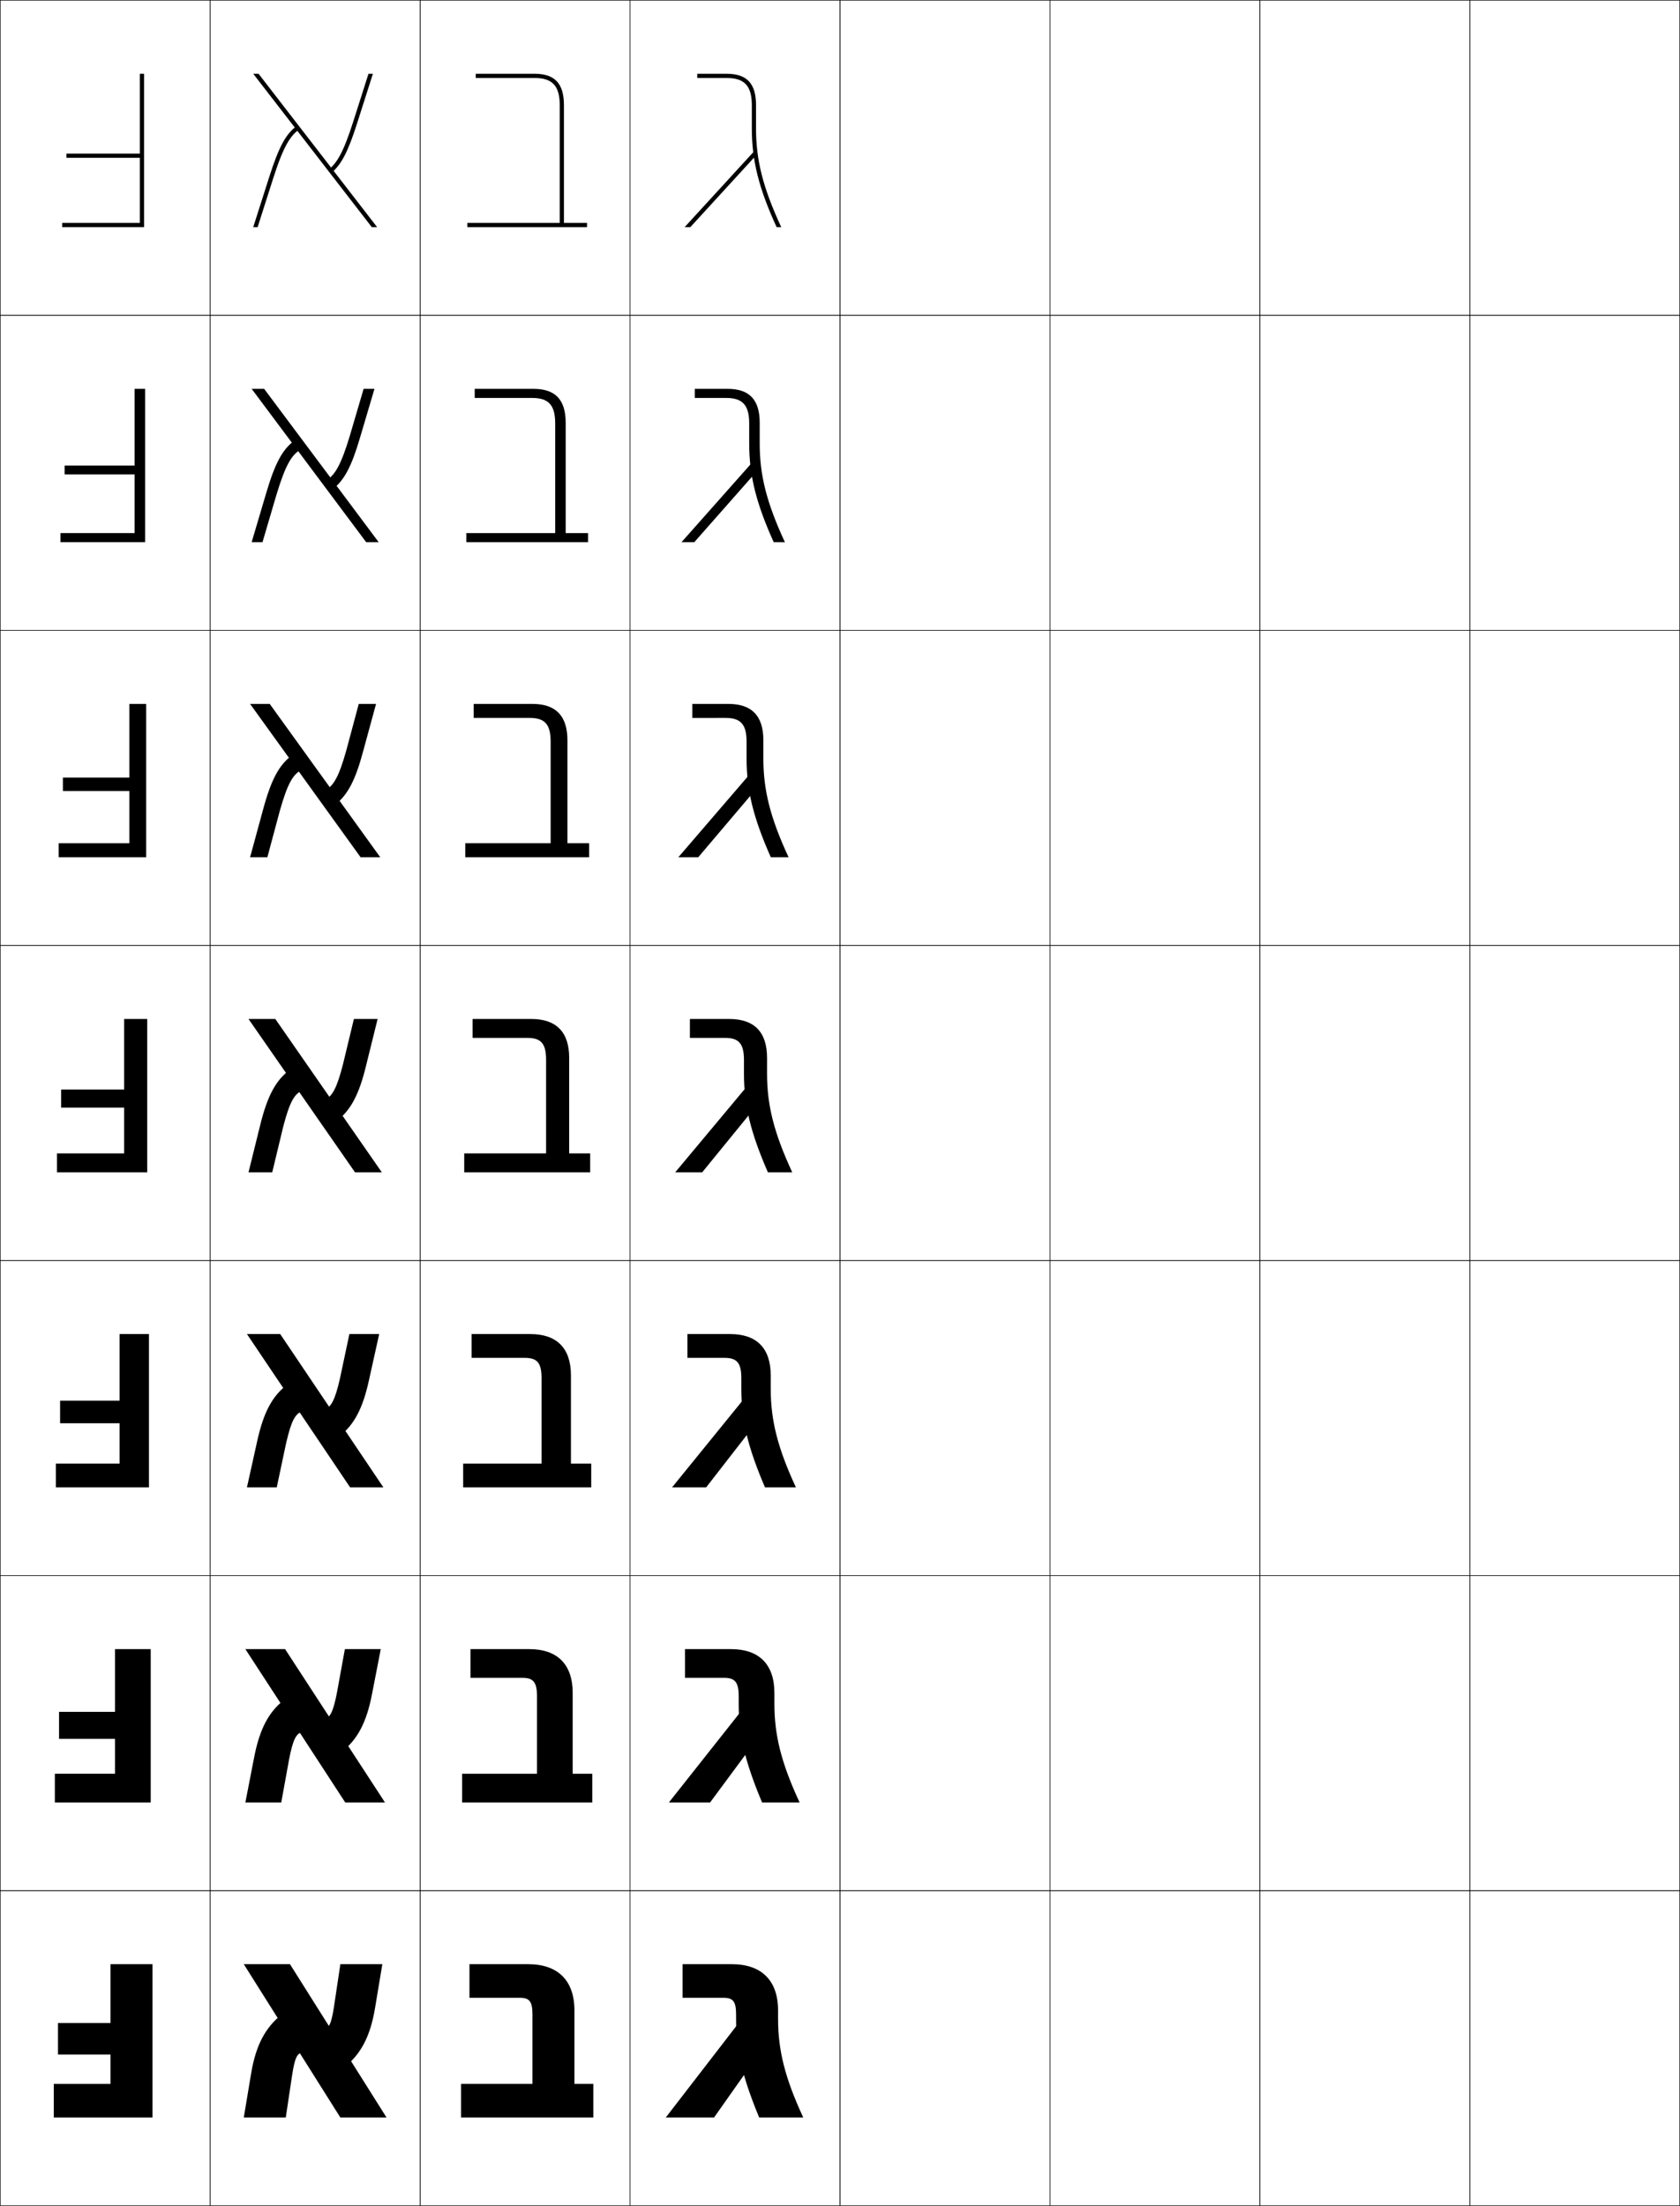 <?xml version="1.0" encoding="utf-8"?>
<!-- Generator: Adobe Illustrator 11 Build 225, SVG Export Plug-In . SVG Version: 6.0.0 Build 78)  -->
<!DOCTYPE svg PUBLIC "-//W3C//DTD SVG 1.0//EN"    "http://www.w3.org/TR/2001/REC-SVG-20010904/DTD/svg10.dtd">
<svg  xmlns="http://www.w3.org/2000/svg" xmlns:xlink="http://www.w3.org/1999/xlink" xmlns:a="http://ns.adobe.com/AdobeSVGViewerExtensions/3.0/"
	 width="800.25" height="1050.25" viewBox="0 0 800.25 1050.25" overflow="visible" enable-background="new 0 0 800.25 1050.25"
	 xml:space="preserve">
		<g id="レイヤー1">
			<g>
				<rect x="0.125" y="0.125" fill="none" stroke="#000000" stroke-width="0.25" width="100" height="150"/> 
				<rect x="100.125" y="0.125" fill="none" stroke="#000000" stroke-width="0.25" width="100" height="150"/> 
				<rect x="200.125" y="0.125" fill="none" stroke="#000000" stroke-width="0.25" width="100" height="150"/> 
				<rect x="300.125" y="0.125" fill="none" stroke="#000000" stroke-width="0.25" width="100" height="150"/> 
				<rect x="400.125" y="0.125" fill="none" stroke="#000000" stroke-width="0.25" width="100" height="150"/> 
				<rect x="500.125" y="0.125" fill="none" stroke="#000000" stroke-width="0.25" width="100" height="150"/> 
				<rect x="600.125" y="0.125" fill="none" stroke="#000000" stroke-width="0.25" width="100" height="150"/> 
				<rect x="0.125" y="150.125" fill="none" stroke="#000000" stroke-width="0.25" width="100" height="150"/> 
				<rect x="100.125" y="150.125" fill="none" stroke="#000000" stroke-width="0.25" width="100" height="150"/> 
				<rect x="200.125" y="150.125" fill="none" stroke="#000000" stroke-width="0.25" width="100" height="150"/> 
				<rect x="300.125" y="150.125" fill="none" stroke="#000000" stroke-width="0.25" width="100" height="150"/> 
				<rect x="400.125" y="150.125" fill="none" stroke="#000000" stroke-width="0.25" width="100" height="150"/> 
				<rect x="500.125" y="150.125" fill="none" stroke="#000000" stroke-width="0.25" width="100" height="150"/> 
				<rect x="600.125" y="150.125" fill="none" stroke="#000000" stroke-width="0.25" width="100" height="150"/> 
				<rect x="0.125" y="300.125" fill="none" stroke="#000000" stroke-width="0.25" width="100" height="150"/> 
				<rect x="100.125" y="300.125" fill="none" stroke="#000000" stroke-width="0.25" width="100" height="150"/> 
				<rect x="200.125" y="300.125" fill="none" stroke="#000000" stroke-width="0.25" width="100" height="150"/> 
				<rect x="300.125" y="300.125" fill="none" stroke="#000000" stroke-width="0.25" width="100" height="150"/> 
				<rect x="400.125" y="300.125" fill="none" stroke="#000000" stroke-width="0.25" width="100" height="150"/> 
				<rect x="500.125" y="300.125" fill="none" stroke="#000000" stroke-width="0.25" width="100" height="150"/> 
				<rect x="600.125" y="300.125" fill="none" stroke="#000000" stroke-width="0.25" width="100" height="150"/> 
				<rect x="0.125" y="450.125" fill="none" stroke="#000000" stroke-width="0.25" width="100" height="150"/> 
				<rect x="100.125" y="450.125" fill="none" stroke="#000000" stroke-width="0.25" width="100" height="150"/> 
				<rect x="200.125" y="450.125" fill="none" stroke="#000000" stroke-width="0.25" width="100" height="150"/> 
				<rect x="300.125" y="450.125" fill="none" stroke="#000000" stroke-width="0.25" width="100" height="150"/> 
				<rect x="400.125" y="450.125" fill="none" stroke="#000000" stroke-width="0.25" width="100" height="150"/> 
				<rect x="500.125" y="450.125" fill="none" stroke="#000000" stroke-width="0.25" width="100" height="150"/> 
				<rect x="600.125" y="450.125" fill="none" stroke="#000000" stroke-width="0.25" width="100" height="150"/> 
				<rect x="0.125" y="600.125" fill="none" stroke="#000000" stroke-width="0.25" width="100" height="150"/> 
				<rect x="100.125" y="600.125" fill="none" stroke="#000000" stroke-width="0.25" width="100" height="150"/> 
				<rect x="200.125" y="600.125" fill="none" stroke="#000000" stroke-width="0.25" width="100" height="150"/> 
				<rect x="300.125" y="600.125" fill="none" stroke="#000000" stroke-width="0.25" width="100" height="150"/> 
				<rect x="400.125" y="600.125" fill="none" stroke="#000000" stroke-width="0.25" width="100" height="150"/> 
				<rect x="500.125" y="600.125" fill="none" stroke="#000000" stroke-width="0.25" width="100" height="150"/> 
				<rect x="600.125" y="600.125" fill="none" stroke="#000000" stroke-width="0.25" width="100" height="150"/> 
				<rect x="0.125" y="750.125" fill="none" stroke="#000000" stroke-width="0.25" width="100" height="150"/> 
				<rect x="100.125" y="750.125" fill="none" stroke="#000000" stroke-width="0.25" width="100" height="150"/> 
				<rect x="200.125" y="750.125" fill="none" stroke="#000000" stroke-width="0.25" width="100" height="150"/> 
				<rect x="300.125" y="750.125" fill="none" stroke="#000000" stroke-width="0.25" width="100" height="150"/> 
				<rect x="400.125" y="750.125" fill="none" stroke="#000000" stroke-width="0.25" width="100" height="150"/> 
				<rect x="500.125" y="750.125" fill="none" stroke="#000000" stroke-width="0.25" width="100" height="150"/> 
				<rect x="600.125" y="750.125" fill="none" stroke="#000000" stroke-width="0.25" width="100" height="150"/> 
				<rect x="0.125" y="900.125" fill="none" stroke="#000000" stroke-width="0.25" width="100" height="150"/> 
				<rect x="100.125" y="900.125" fill="none" stroke="#000000" stroke-width="0.25" width="100" height="150"/> 
				<rect x="200.125" y="900.125" fill="none" stroke="#000000" stroke-width="0.25" width="100" height="150"/> 
				<rect x="300.125" y="900.125" fill="none" stroke="#000000" stroke-width="0.25" width="100" height="150"/> 
				<rect x="400.125" y="900.125" fill="none" stroke="#000000" stroke-width="0.25" width="100" height="150"/> 
				<rect x="500.125" y="900.125" fill="none" stroke="#000000" stroke-width="0.25" width="100" height="150"/> 
				<rect x="600.125" y="900.125" fill="none" stroke="#000000" stroke-width="0.25" width="100" height="150"/> 
				<rect x="700.125" y="0.125" fill="none" stroke="#000000" stroke-width="0.25" width="100" height="150"/> 
				<rect x="700.125" y="150.125" fill="none" stroke="#000000" stroke-width="0.25" width="100" height="150"/> 
				<rect x="700.125" y="300.125" fill="none" stroke="#000000" stroke-width="0.25" width="100" height="150"/> 
				<rect x="700.125" y="450.125" fill="none" stroke="#000000" stroke-width="0.25" width="100" height="150"/> 
				<rect x="700.125" y="600.125" fill="none" stroke="#000000" stroke-width="0.25" width="100" height="150"/> 
				<rect x="700.125" y="750.125" fill="none" stroke="#000000" stroke-width="0.25" width="100" height="150"/> 
				<rect x="700.125" y="900.125" fill="none" stroke="#000000" stroke-width="0.25" width="100" height="150"/> 
			</g>
			<g>
				<polygon points="27.625,978.125 52.625,978.125 52.625,992.125 25.625,992.125 25.625,1008.125 72.625,1008.125 72.625,935.125 
					52.625,935.125 52.625,963.125 27.625,963.125 "/>
				<polygon points="71.791,858.125 71.791,785.125 54.792,785.125 54.792,814.991 28.125,814.991 
					28.125,827.858 54.792,827.858 54.792,844.458 26.125,844.458 26.125,858.125 "/>
				<polygon points="70.958,708.125 70.958,635.125 56.958,635.125 56.958,666.858 28.625,666.858 
					28.625,677.592 56.958,677.592 56.958,696.792 26.625,696.792 26.625,708.125 "/>
				<polygon points="70.125,558.125 70.125,485.125 59.125,485.125 59.125,518.726 29.125,518.726 29.125,527.325 
					59.125,527.325 59.125,549.125 27.125,549.125 27.125,558.125 "/>
				<polygon points="69.625,408.125 69.625,335.125 61.625,335.125 61.625,370.192 
					29.958,370.192 29.958,376.591 61.625,376.591 61.625,401.458 27.958,401.458 
					27.958,408.125 "/>
				<polygon points="69.125,258.125 69.125,185.125 64.125,185.125 64.125,221.659 30.792,221.659 
					30.792,225.858 64.125,225.858 64.125,253.792 28.792,253.792 28.792,258.125 "/>
				<polygon points="29.625,106.125 29.625,108.125 68.625,108.125 68.625,35.125 66.625,35.125 66.625,73.125 31.625,73.125 
					31.625,75.125 66.625,75.125 66.625,106.125 "/>
			</g>
			<g>
				<g>
					<polygon points="138.125,935.125 184.125,1008.125 162.125,1008.125 116.125,935.125 "/>
					<path d="M154.125,966.125c2.5-0.44,3.682-2.221,5-11l3-20h20l-3.5,21
						c-2.274,13.646-6.897,21.921-14.5,28L154.125,966.125z"/>
					<path d="M119.625,987.125c2.274-13.646,6.897-21.921,14.5-28l10,18c-2.5,0.44-3.683,2.221-5,11
						l-3,20h-20L119.625,987.125z"/>
				</g>
				<g>
					<polygon points="135.798,785.125 183.375,858.125 164.452,858.125 116.875,785.125 "/>
					<path d="M164.275,785.125h17.1l-4.183,21.467
						c-2.613,13.62-7.003,21.54-14.138,27.246l-8.625-15.26
						c2.719-0.877,4.226-3.138,6.112-12.921L164.275,785.125z"/>
					<path d="M143.979,824.512c-2.797,0.864-4.328,3.119-6.27,13.08L133.975,858.125
						h-17.1l4.183-21.468c2.672-13.804,7.087-21.731,14.313-27.419L143.979,824.512z"
						/>
				</g>
				<g>
					<polygon points="133.472,635.125 182.625,708.125 166.779,708.125 117.625,635.125 "/>
					<path d="M166.425,635.125H180.625l-4.866,21.935c-2.952,13.595-7.109,21.159-13.776,26.492
						l-7.25-12.521c2.939-1.312,4.771-4.054,7.224-14.841L166.425,635.125z"/>
					<path d="M143.832,671.898c-3.092,1.289-4.973,4.019-7.539,15.161L131.825,708.125H117.625
						l4.866-21.935c3.069-13.962,7.276-21.542,14.126-26.839L143.832,671.898z"/>
				</g>
				<g>
					<polygon points="131.145,485.125 181.875,558.125 169.105,558.125 118.375,485.125 "/>
					<path d="M168.575,485.125H179.875l-5.549,22.402
						c-3.29,13.568-7.215,20.778-13.414,25.737l-5.875-9.78
						c3.158-1.748,5.314-4.971,8.336-16.762L168.575,485.125z"/>
					<path d="M143.686,519.285c-3.389,1.714-5.618,4.918-8.809,17.241L129.675,558.125H118.375
						l5.549-22.401c3.467-14.121,7.466-21.353,13.939-26.259L143.686,519.285z"/>
				</g>
				<g>
					<polygon points="128.484,335.125 181.125,408.125 171.765,408.125 119.125,335.125 "/>
					<path d="M170.892,335.125h8.233l-6.231,22.87
						c-3.629,13.542-7.321,20.397-13.052,24.983l-4.333-7.041
						c3.377-2.184,5.858-5.888,9.448-18.682L170.892,335.125z"/>
					<path d="M143.373,366.671c-3.685,2.139-6.264,5.817-10.079,19.322l-5.936,22.131
						h-8.233l6.231-22.869c3.865-14.279,7.656-21.162,13.753-25.678L143.373,366.671z"
						/>
				</g>
				<g>
					<polygon points="125.825,185.125 180.375,258.125 174.425,258.125 119.875,185.125 "/>
					<path d="M173.208,185.125H178.375l-6.914,23.337c-3.968,13.517-7.427,20.016-12.69,24.229
						l-2.792-4.301c3.596-2.62,6.403-6.804,10.56-20.603L173.208,185.125z"/>
					<path d="M143.06,214.059c-3.981,2.563-6.909,6.716-11.349,21.403L125.042,258.125H119.875
						l6.914-23.336c4.262-14.438,7.846-20.972,13.567-25.097L143.06,214.059z"/>
				</g>
				<g>
					<polygon points="123.165,35.125 179.625,108.125 177.085,108.125 120.625,35.125 "/>
					<path d="M175.525,35.125H177.625l-7.597,23.805c-4.307,13.491-7.533,19.635-12.328,23.476
						l-1.25-1.561c3.814-3.056,6.947-7.722,11.672-22.523L175.525,35.125z"/>
					<path d="M142.747,61.445c-4.277,2.987-7.555,7.615-12.619,23.483L122.725,108.125H120.625
						l7.597-23.804c4.659-14.596,8.035-20.782,13.381-24.517L142.747,61.445z"/>
				</g>
			</g>
			<g>
				<path d="M268.625,106.125h11v2h-57v-2h44v-56c0-9.234-3.477-13-12-13h-28v-2h28c9.684,0,14,4.625,14,15V106.125z"/>
				<path d="M264.458,201.625c0-8.8-3.144-12.167-11-12.167H226.125v-4.333h28
					c10.418,0,15.333,5.171,15.333,16.167v52.5h10.667v4.333h-58v-4.333h42.333V201.625z"/>
				<path d="M262.292,353.125c0-8.365-2.811-11.333-10-11.333H225.625V335.125h28
					c11.154,0,16.667,5.716,16.667,17.333v49H280.625V408.125h-59v-6.667h40.667V353.125z"/>
				<path d="M260.125,504.625c0-7.931-2.479-10.5-9-10.5h-26v-9h28c11.889,0,18,6.262,18,18.5v45.5h10v9h-60v-9h39
					V504.625z"/>
				<path d="M257.958,656.125c0-7.401-2.14-9.667-8-9.667H224.625V635.125h28
					c12.597,0,19.333,6.729,19.333,19.667v41.999h9.667V708.125h-61v-11.334h37.333V656.125z"/>
				<path d="M255.792,807.625c0-6.871-1.8-8.833-7-8.833H224.125V785.125h28
					c13.305,0,20.667,7.195,20.667,20.833v38.5H282.125V858.125h-62v-13.667h35.667V807.625z"/>
				<path d="M253.625,959.125c0-6.342-1.461-8-6-8h-24v-16h28c14.014,0,22,7.662,22,22v35h9v16h-63v-16h34V959.125z
					"/>
			</g>
			<g>
				<g>
					<path d="M360.125,61.125v-11c0-10.375-4.316-15-14-15h-14v2h14c8.523,0,12,3.766,12,13v11
						c0,15.271,3.326,28.523,11.805,47H372.125C363.277,89.029,360.125,76.041,360.125,61.125z"/>
					<polygon points="359.125,72.125 326.125,108.125 328.84,108.125 360.6,73.477 "/>
				</g>
				<g>
					<path d="M361.875,211.125v-9.833c0-11.036-4.929-16.167-15.333-16.167h-15.583v4.333
						h14.917c7.86,0,11,3.415,11,12.167V211.125
						c0,15.17,3.231,28.282,11.67,47H373.875
						C365.044,239.067,361.875,226.052,361.875,211.125z"/>
					<polygon points="358.041,220.458 324.625,258.125 330.72,258.125 361.771,222.918 "/>
				</g>
				<g>
					<path d="M363.625,361.125v-8.667c0-11.696-5.54-17.333-16.667-17.333h-17.167v6.667H345.625
						c7.195,0,10,3.063,10,11.333v8c0,15.069,3.138,28.041,11.536,47H375.625
						C366.812,389.104,363.625,376.063,363.625,361.125z"/>
					<polygon points="356.958,368.792 323.125,408.125 332.602,408.125 362.942,372.359 "/>
				</g>
				<g>
					<path d="M365.375,511.125v-7.5c0-12.356-6.152-18.5-18-18.5h-18.75v9h16.75c6.531,0,9,2.712,9,10.5v6.5
						c0,14.969,3.043,27.8,11.402,47H377.375C368.578,539.143,365.375,526.074,365.375,511.125z"/>
					<polygon points="355.875,517.125 321.625,558.125 334.482,558.125 364.113,521.801 "/>
				</g>
				<g>
					<path d="M367.125,661.125v-6.333c0-13.018-6.764-19.667-19.333-19.667h-20.333v11.333
						h17.667c5.868,0,8,2.361,8,9.667v5c0,14.868,2.949,27.559,11.268,47H379.125
						C370.346,689.18,367.125,676.085,367.125,661.125z"/>
					<polygon points="354.791,665.458 320.125,708.125 336.363,708.125 365.283,670.909 "/>
				</g>
				<g>
					<path d="M368.875,811.125v-5.167c0-13.677-7.375-20.833-20.667-20.833h-21.917v13.667H344.875
						c5.203,0,7,2.009,7,8.833v3.5c0,14.768,2.855,27.316,11.134,47H380.875
						C372.113,839.218,368.875,826.097,368.875,811.125z"/>
					<polygon points="353.708,813.792 318.625,858.125 338.244,858.125 366.454,820.017 "/>
				</g>
				<g>
					<path d="M350.625,961.125c0,14.667,2.762,27.075,11,47h21c-8.744-18.869-12-32.018-12-47v-4
						c0-14.338-7.986-22-22-22h-23.5v16h19.5c4.539,0,6,1.658,6,8V961.125z"/>
					<polygon points="352.625,962.125 317.125,1008.125 340.125,1008.125 367.625,969.125 "/>
				</g>
			</g>
		</g>
	</svg>
